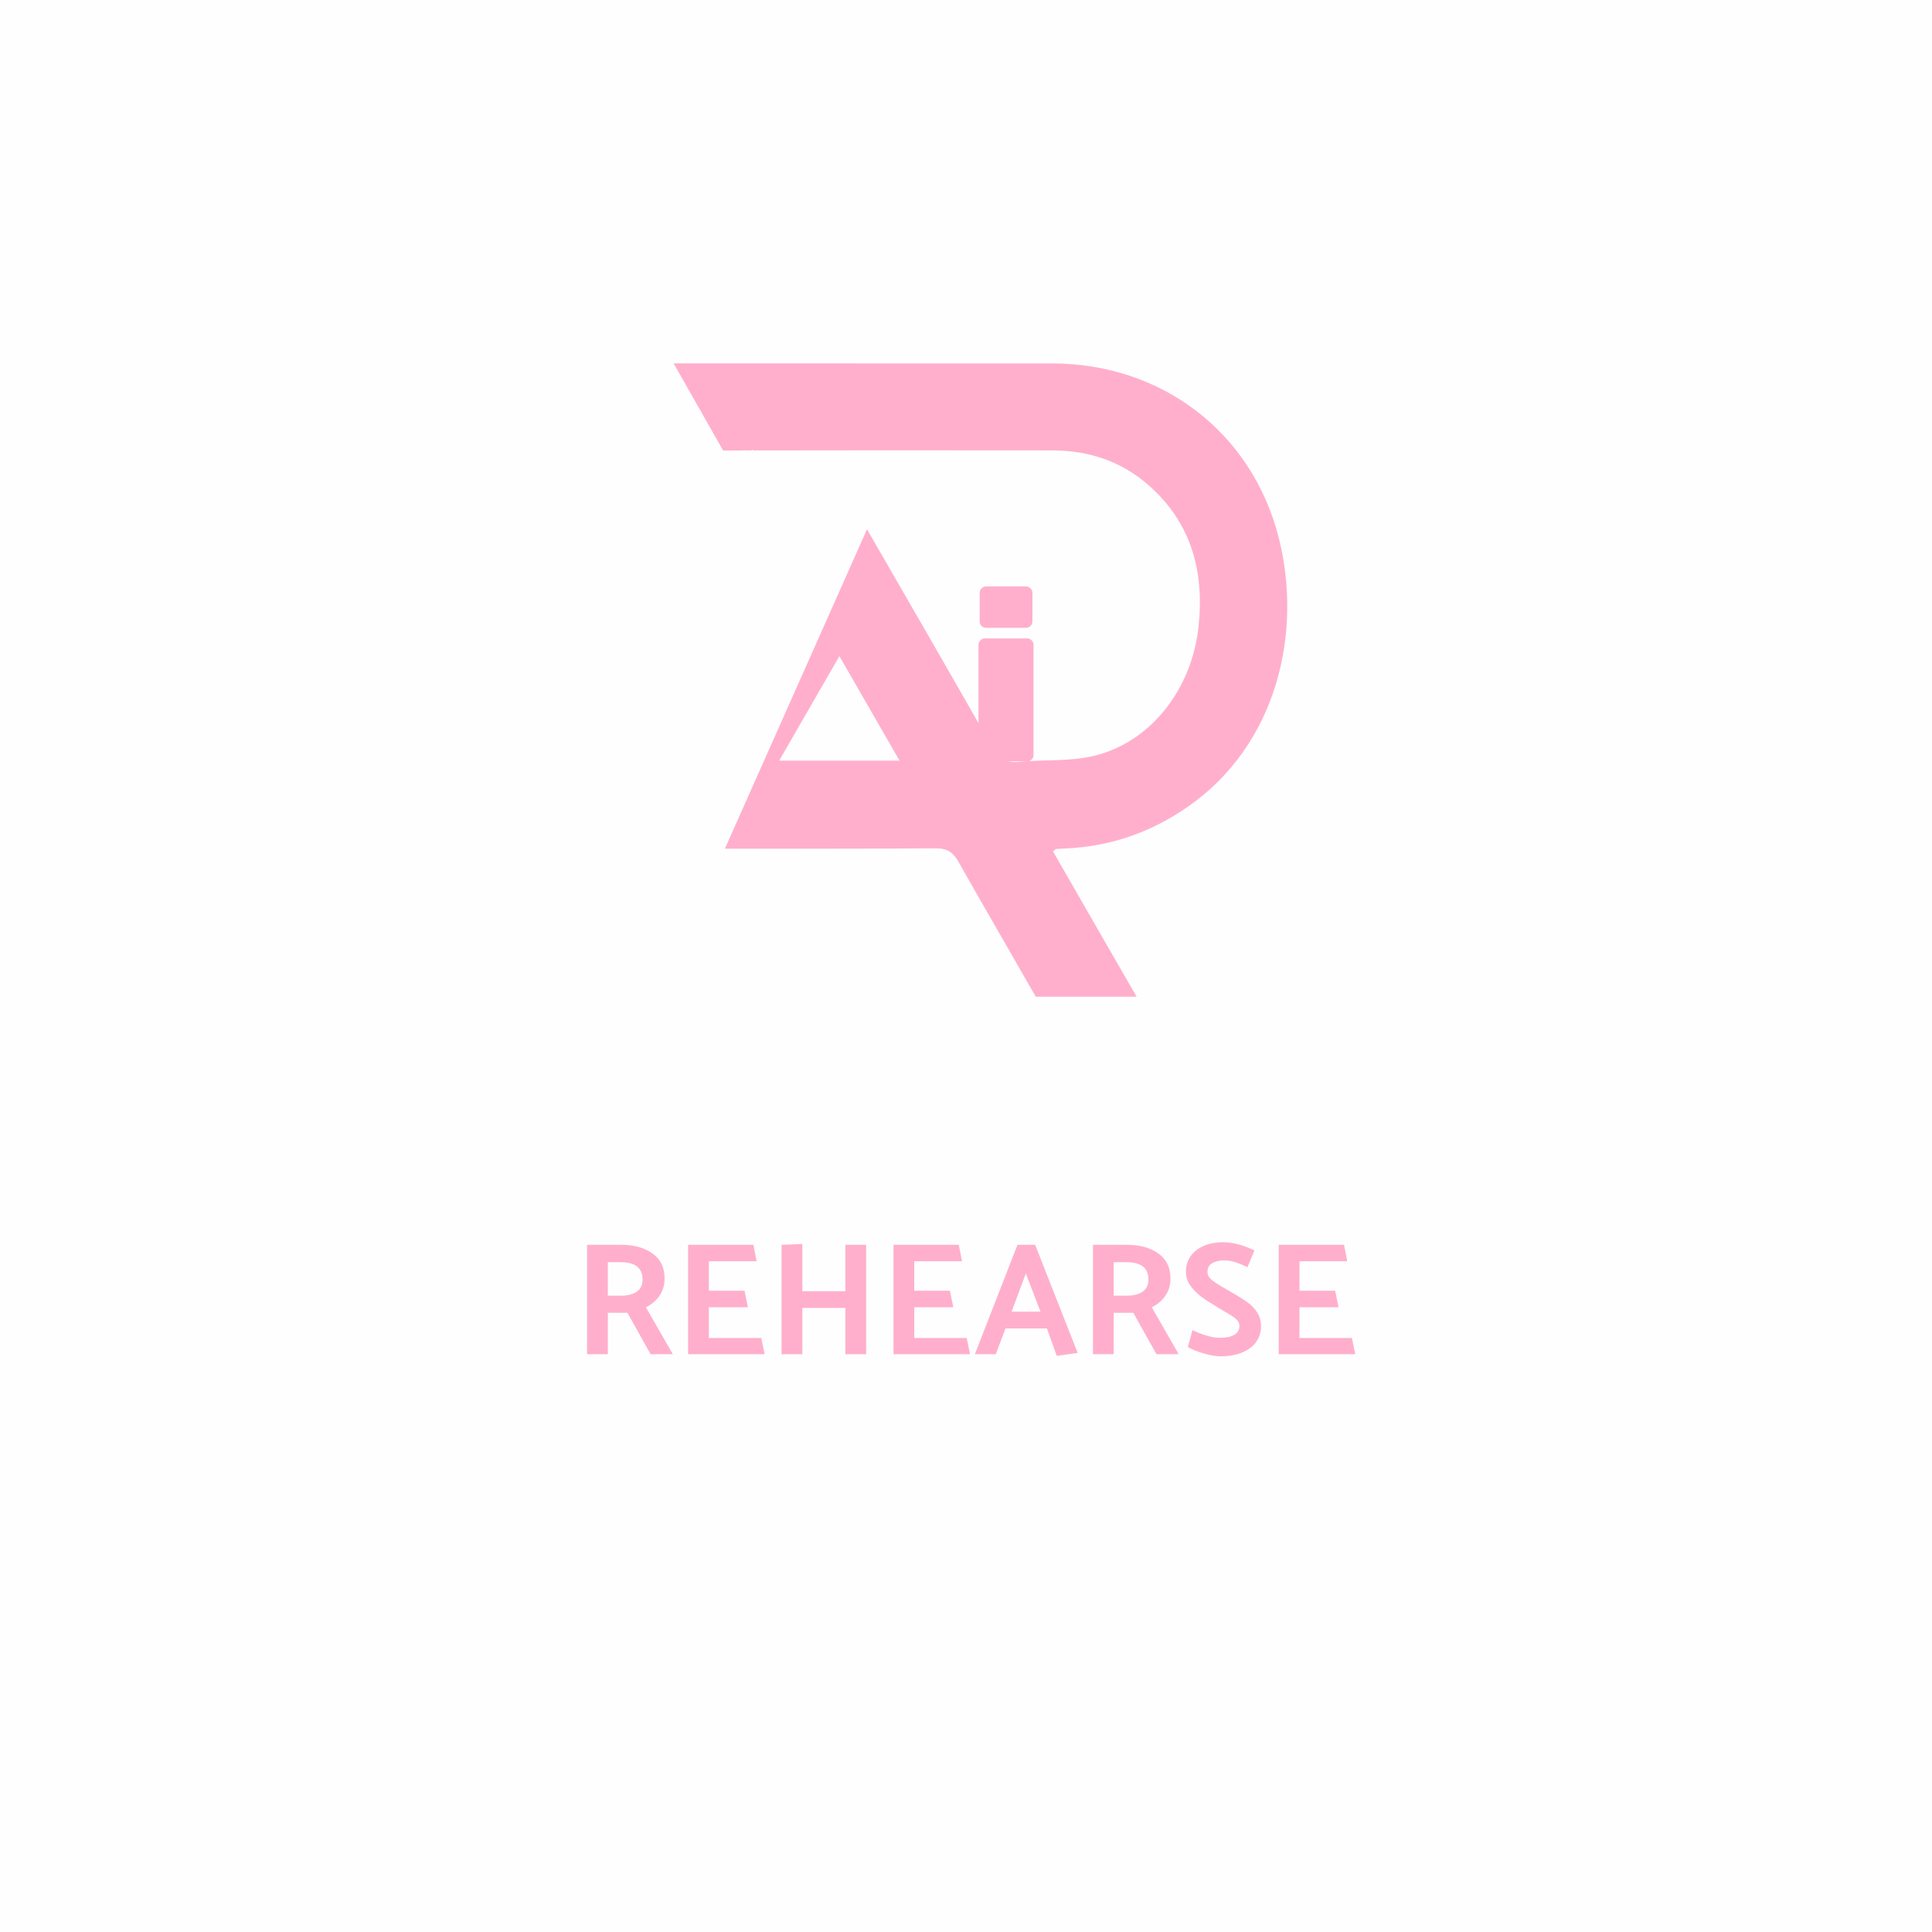 <svg xmlns="http://www.w3.org/2000/svg" xmlns:xlink="http://www.w3.org/1999/xlink" width="500" zoomAndPan="magnify" viewBox="0 0 375 375" height="500" preserveAspectRatio="xMidYMid meet" version="1.0"><defs><g/><clipPath id="ba19843f2e"><path d="M 122.094 70.363 L 250 70.363 L 250 193.363 L 122.094 193.363 Z M 122.094 70.363 " clip-rule="nonzero"/></clipPath></defs><rect x="-37.5" width="450" fill="#ffffff" y="-37.5" height="450" fill-opacity="1"/><rect x="-37.5" width="450" fill="#fefefe" y="-37.5" height="450" fill-opacity="1"/><g clip-path="url(#ba19843f2e)"><path fill="#ffafcc" d="M 248.164 104.223 C 242.883 83.742 225.359 70.551 204.207 70.539 C 179.723 70.523 155.234 70.531 130.754 70.531 L 140.348 87.438 C 161.645 87.395 182.934 87.406 204.234 87.426 C 211.262 87.426 217.59 89.488 222.926 94.168 C 231.234 101.445 233.758 110.891 232.652 121.492 C 231.391 133.766 223.336 144.074 212.344 146.711 C 207.684 147.836 202.668 147.395 197.84 147.879 C 195.105 148.164 193.715 147.027 192.422 144.742 C 183.523 129.082 174.488 113.496 165.496 97.895 C 163.855 95.043 162.066 95.012 160.445 97.812 C 158.059 101.945 155.672 106.082 153.285 110.211 C 143.199 127.695 133.109 145.164 123.035 162.656 C 122.73 163.191 122.523 163.781 122.098 164.73 L 124.832 164.73 C 143.766 164.73 162.699 164.77 181.633 164.664 C 183.012 164.652 183.965 164.949 184.742 165.621 C 185.238 166.031 185.648 166.586 186.059 167.312 C 191.004 176.055 196.059 184.73 201.035 193.457 L 220.621 193.457 C 218.285 189.398 216.047 185.539 213.824 181.676 C 210.66 176.195 207.512 170.707 204.391 165.258 C 204.766 164.965 204.883 164.793 205.02 164.785 C 205.586 164.734 206.168 164.715 206.746 164.691 C 215.402 164.332 223.25 161.621 230.367 156.719 C 247.953 144.652 252.895 122.605 248.164 104.223 Z M 151.238 147.641 C 155.152 140.848 158.93 134.293 162.926 127.355 C 165.18 131.266 167.355 135.051 169.543 138.859 C 171.219 141.754 172.887 144.664 174.602 147.641 Z M 151.238 147.641 " fill-opacity="1" fill-rule="nonzero"/></g><g fill="#ffafcc" fill-opacity="1"><g transform="translate(111.296, 262.853)"><g><path d="M 6.688 0 L 6.688 -8.047 L 10.484 -8.047 L 14.984 0 L 19.297 0 L 14.078 -9.109 C 15.18 -9.648 16.062 -10.398 16.719 -11.359 C 17.375 -12.316 17.703 -13.43 17.703 -14.703 C 17.703 -16.828 16.914 -18.445 15.344 -19.562 C 13.77 -20.676 11.754 -21.234 9.297 -21.234 L 2.656 -21.234 L 2.656 0 Z M 9.172 -17.859 C 12.004 -17.859 13.422 -16.742 13.422 -14.516 C 13.422 -13.43 13.039 -12.633 12.281 -12.125 C 11.52 -11.613 10.504 -11.359 9.234 -11.359 L 6.688 -11.359 L 6.688 -17.859 Z M 9.172 -17.859 "/></g></g></g><g fill="#ffafcc" fill-opacity="1"><g transform="translate(130.903, 262.853)"><g><path d="M 6.688 -3.156 L 6.688 -9.109 L 14.266 -9.109 L 13.609 -12.328 L 6.688 -12.328 L 6.688 -18.047 L 15.953 -18.047 L 15.328 -21.234 L 2.656 -21.234 L 2.656 0 L 17.516 0 L 16.859 -3.156 Z M 6.688 -3.156 "/></g></g></g><g fill="#ffafcc" fill-opacity="1"><g transform="translate(149.042, 262.853)"><g><path d="M 15.047 -21.234 L 15.047 -12.234 L 6.688 -12.234 L 6.688 -21.391 L 2.656 -21.234 L 2.656 0 L 6.688 0 L 6.688 -8.984 L 15.047 -8.984 L 15.047 0 L 19.078 0 L 19.078 -21.234 Z M 15.047 -21.234 "/></g></g></g><g fill="#ffafcc" fill-opacity="1"><g transform="translate(170.771, 262.853)"><g><path d="M 6.688 -3.156 L 6.688 -9.109 L 14.266 -9.109 L 13.609 -12.328 L 6.688 -12.328 L 6.688 -18.047 L 15.953 -18.047 L 15.328 -21.234 L 2.656 -21.234 L 2.656 0 L 17.516 0 L 16.859 -3.156 Z M 6.688 -3.156 "/></g></g></g><g fill="#ffafcc" fill-opacity="1"><g transform="translate(188.91, 262.853)"><g><path d="M 4.375 0 L 6.25 -5 L 14.297 -5 L 16.203 0.312 L 20.266 -0.25 L 12.016 -21.234 L 8.578 -21.234 L 0.312 0 Z M 10.203 -15.672 L 13.047 -8.266 L 7.438 -8.266 Z M 10.203 -15.672 "/></g></g></g><g fill="#ffafcc" fill-opacity="1"><g transform="translate(209.485, 262.853)"><g><path d="M 6.688 0 L 6.688 -8.047 L 10.484 -8.047 L 14.984 0 L 19.297 0 L 14.078 -9.109 C 15.18 -9.648 16.062 -10.398 16.719 -11.359 C 17.375 -12.316 17.703 -13.43 17.703 -14.703 C 17.703 -16.828 16.914 -18.445 15.344 -19.562 C 13.77 -20.676 11.754 -21.234 9.297 -21.234 L 2.656 -21.234 L 2.656 0 Z M 9.172 -17.859 C 12.004 -17.859 13.422 -16.742 13.422 -14.516 C 13.422 -13.43 13.039 -12.633 12.281 -12.125 C 11.52 -11.613 10.504 -11.359 9.234 -11.359 L 6.688 -11.359 L 6.688 -17.859 Z M 9.172 -17.859 "/></g></g></g><g fill="#ffafcc" fill-opacity="1"><g transform="translate(229.091, 262.853)"><g><path d="M 1.469 -1.406 C 2.176 -0.969 3.18 -0.555 4.484 -0.172 C 5.785 0.211 6.875 0.406 7.75 0.406 C 9.406 0.406 10.832 0.156 12.031 -0.344 C 13.227 -0.844 14.133 -1.531 14.75 -2.406 C 15.363 -3.281 15.672 -4.289 15.672 -5.438 C 15.672 -6.457 15.426 -7.344 14.938 -8.094 C 14.445 -8.852 13.836 -9.5 13.109 -10.031 C 12.379 -10.562 11.398 -11.18 10.172 -11.891 L 9.266 -12.422 L 8.266 -12.984 C 7.211 -13.609 6.453 -14.125 5.984 -14.531 C 5.516 -14.938 5.281 -15.441 5.281 -16.047 C 5.281 -16.754 5.578 -17.289 6.172 -17.656 C 6.766 -18.02 7.523 -18.203 8.453 -18.203 C 9.266 -18.203 10.02 -18.086 10.719 -17.859 C 11.414 -17.629 12.191 -17.305 13.047 -16.891 L 14.391 -20.141 C 12.18 -21.203 10.18 -21.734 8.391 -21.734 C 6.879 -21.734 5.578 -21.488 4.484 -21 C 3.391 -20.508 2.551 -19.832 1.969 -18.969 C 1.383 -18.102 1.094 -17.129 1.094 -16.047 C 1.094 -15.023 1.391 -14.102 1.984 -13.281 C 2.578 -12.457 3.285 -11.742 4.109 -11.141 C 4.93 -10.535 6.039 -9.816 7.438 -8.984 L 8.359 -8.422 C 9.422 -7.848 10.207 -7.348 10.719 -6.922 C 11.227 -6.492 11.484 -6.02 11.484 -5.5 C 11.484 -4.75 11.16 -4.176 10.516 -3.781 C 9.867 -3.383 8.926 -3.188 7.688 -3.188 C 6.875 -3.188 5.977 -3.336 5 -3.641 C 4.02 -3.941 3.145 -4.289 2.375 -4.688 Z M 1.469 -1.406 "/></g></g></g><g fill="#ffafcc" fill-opacity="1"><g transform="translate(245.545, 262.853)"><g><path d="M 6.688 -3.156 L 6.688 -9.109 L 14.266 -9.109 L 13.609 -12.328 L 6.688 -12.328 L 6.688 -18.047 L 15.953 -18.047 L 15.328 -21.234 L 2.656 -21.234 L 2.656 0 L 17.516 0 L 16.859 -3.156 Z M 6.688 -3.156 "/></g></g></g><g fill="#fefefe" fill-opacity="1"><g transform="translate(93.682, 178.925)"><g><path d="M 33.984 15.109 L 9.594 4.266 L 52.25 -91.625 L 76.641 -80.781 Z M 33.984 15.109 "/></g></g></g><g fill="#ffafcc" fill-opacity="1"><g transform="translate(187.625, 147.794)"><g><path d="M 11.75 0 L 3.531 0 C 3.195 0 2.906 -0.117 2.656 -0.359 C 2.414 -0.609 2.297 -0.898 2.297 -1.234 L 2.297 -22.625 C 2.297 -22.969 2.414 -23.258 2.656 -23.5 C 2.906 -23.75 3.195 -23.875 3.531 -23.875 L 11.75 -23.875 C 12.082 -23.875 12.367 -23.75 12.609 -23.5 C 12.859 -23.258 12.984 -22.969 12.984 -22.625 L 12.984 -1.234 C 12.984 -0.898 12.859 -0.609 12.609 -0.359 C 12.367 -0.117 12.082 0 11.75 0 Z M 12.766 -32.734 L 12.766 -27.172 C 12.766 -26.836 12.641 -26.547 12.391 -26.297 C 12.148 -26.055 11.859 -25.938 11.516 -25.938 L 3.766 -25.938 C 3.43 -25.938 3.141 -26.055 2.891 -26.297 C 2.648 -26.547 2.531 -26.836 2.531 -27.172 L 2.531 -32.734 C 2.531 -33.066 2.648 -33.352 2.891 -33.594 C 3.141 -33.844 3.43 -33.969 3.766 -33.969 L 11.516 -33.969 C 11.859 -33.969 12.148 -33.844 12.391 -33.594 C 12.641 -33.352 12.766 -33.066 12.766 -32.734 Z M 12.766 -32.734 "/></g></g></g></svg>